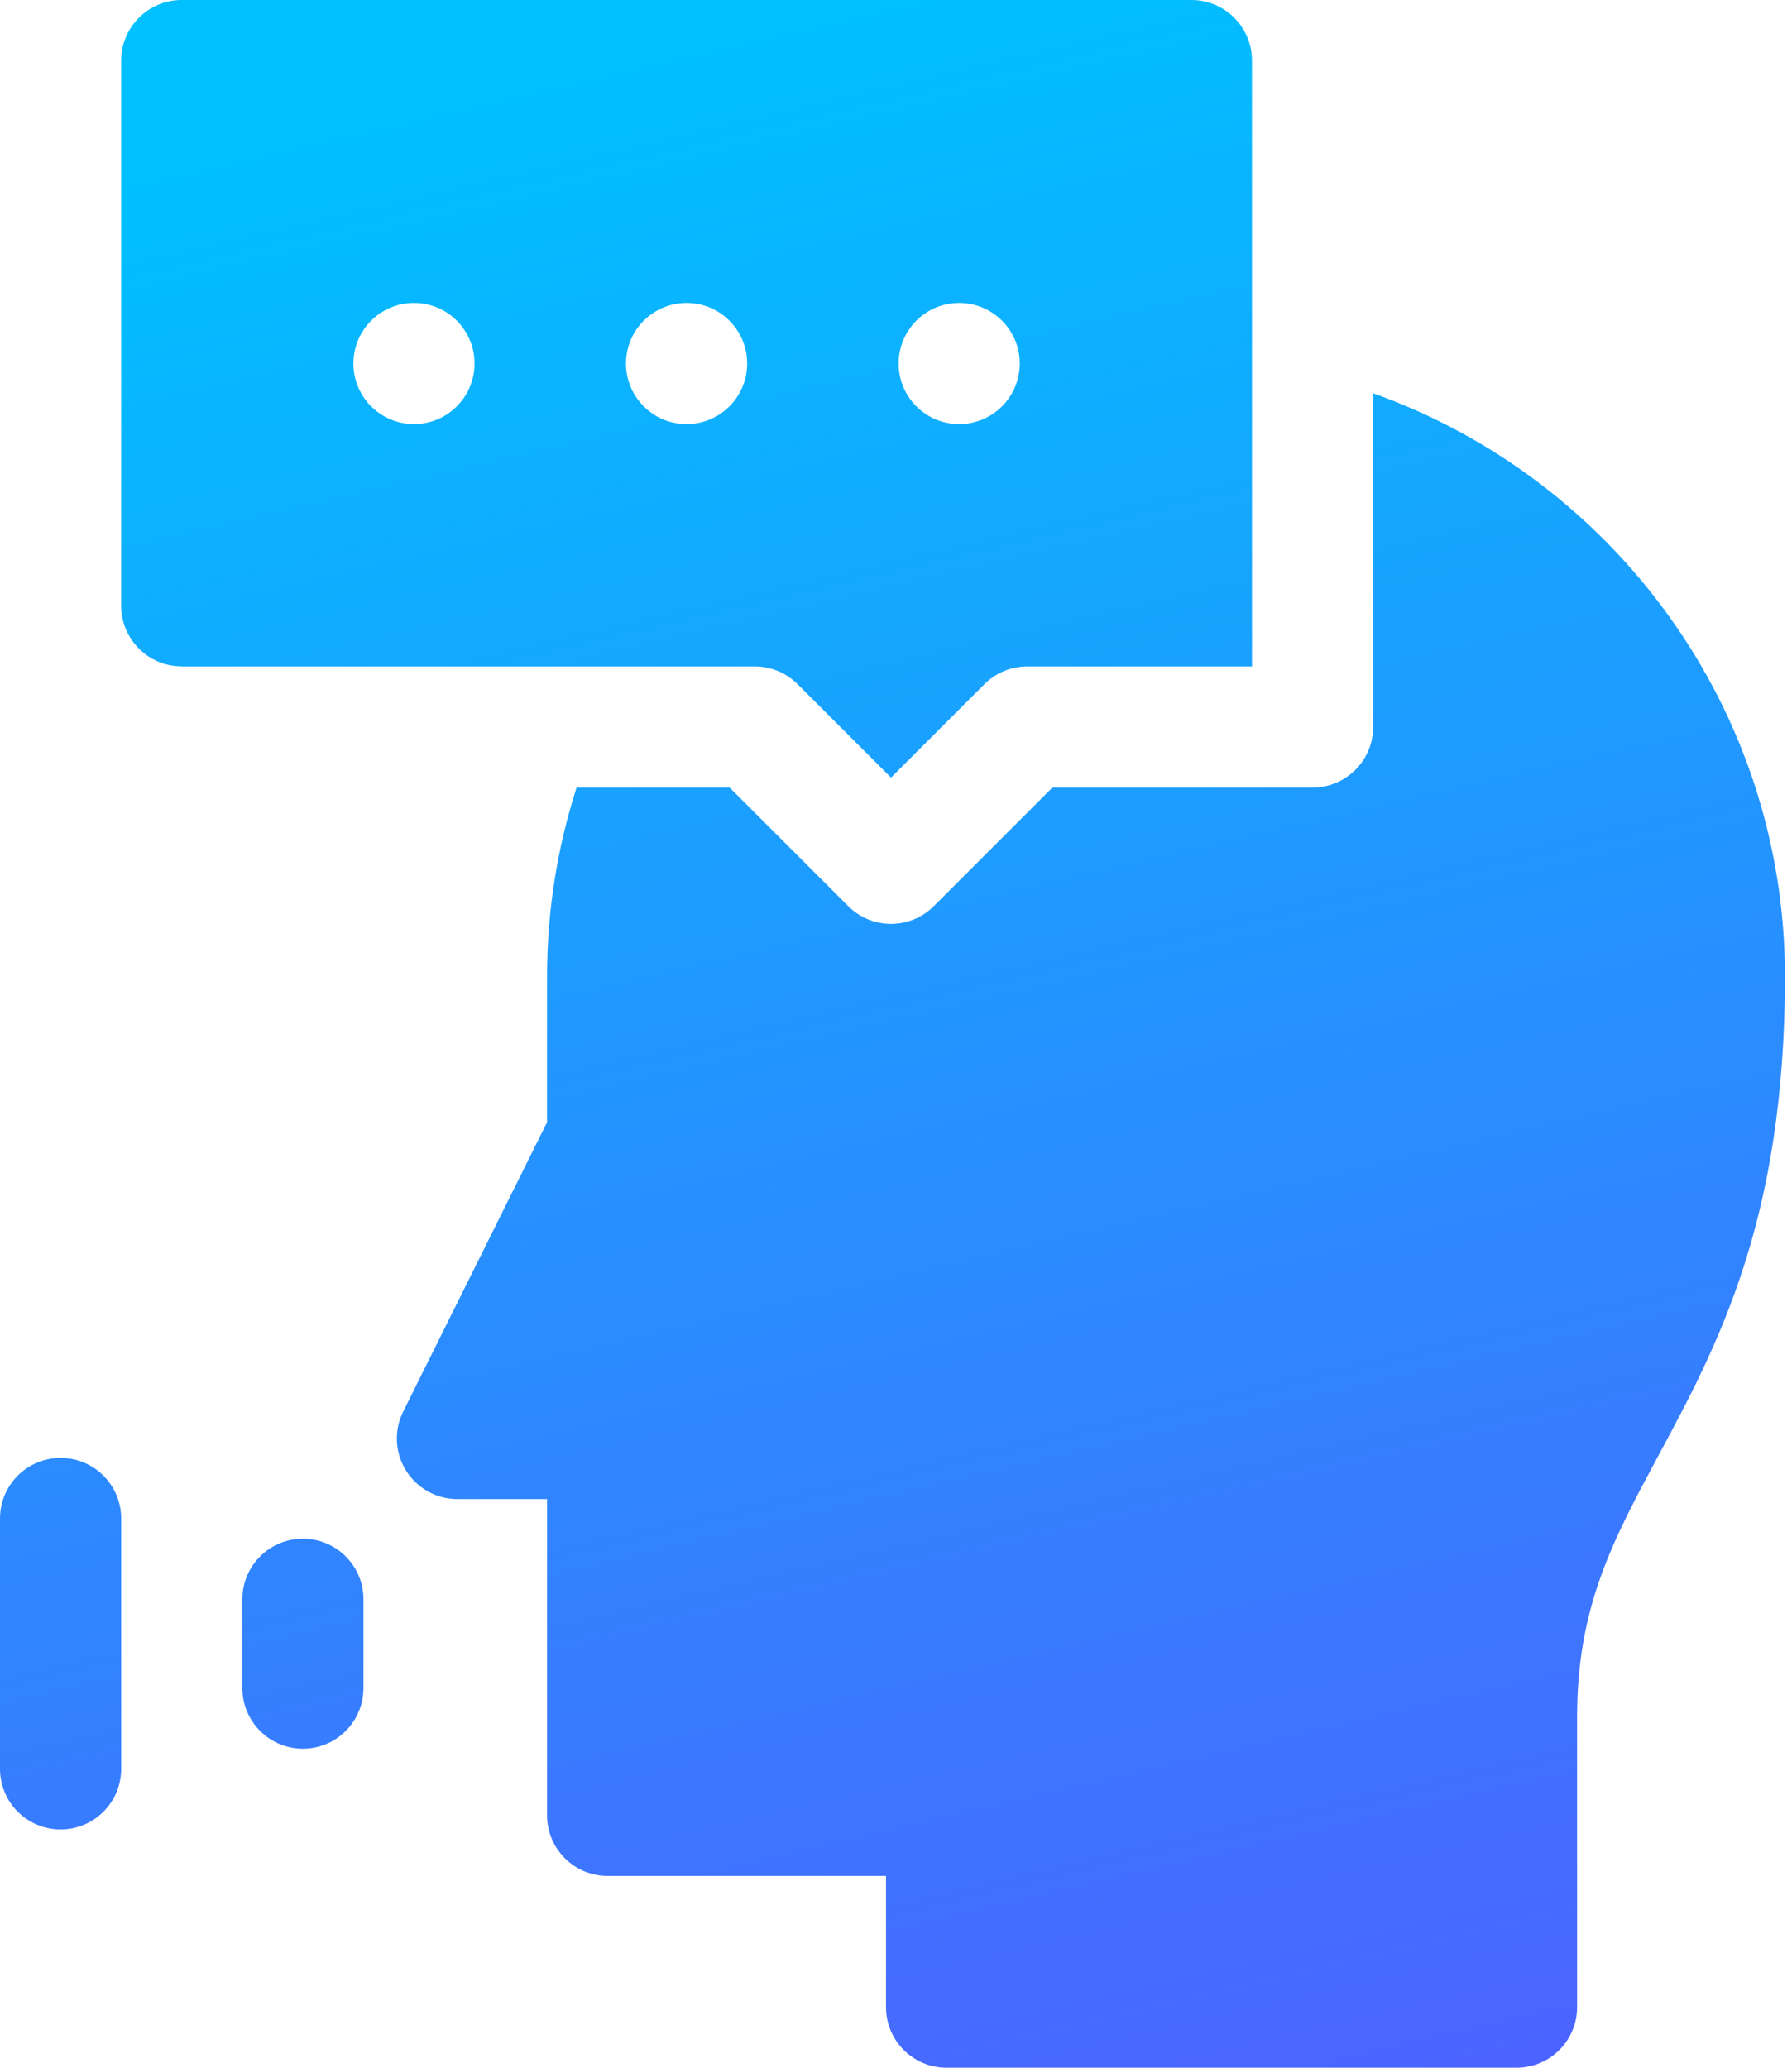 <svg width="52" height="60" viewBox="0 0 52 60" fill="none" xmlns="http://www.w3.org/2000/svg">
<path fill-rule="evenodd" clip-rule="evenodd" d="M23.144 19.853C22.814 19.523 22.367 19.338 21.901 19.338H5.273V19.336C4.303 19.336 3.516 18.549 3.516 17.578V1.758C3.516 0.787 4.303 0 5.273 0H34.572C35.543 0 36.33 0.787 36.33 1.758V19.338H29.811C29.345 19.338 28.898 19.523 28.568 19.852L25.856 22.564L23.144 19.853ZM29.591 10.548C29.591 9.577 28.804 8.79 27.833 8.79C26.863 8.79 26.076 9.577 26.076 10.548C26.076 11.519 26.863 12.306 27.833 12.306C28.804 12.306 29.591 11.519 29.591 10.548ZM21.681 10.548C21.681 9.577 20.894 8.79 19.923 8.79C18.952 8.79 18.165 9.577 18.165 10.548C18.165 11.519 18.952 12.306 19.923 12.306C20.894 12.306 21.681 11.519 21.681 10.548ZM13.77 10.548C13.77 9.577 12.983 8.79 12.012 8.79C11.042 8.79 10.255 9.577 10.255 10.548C10.255 11.519 11.042 12.306 12.012 12.306C12.983 12.306 13.77 11.519 13.77 10.548ZM39.846 11.412V21.096C39.846 22.066 39.059 22.853 38.088 22.853H30.539L27.099 26.293C26.755 26.636 26.305 26.808 25.856 26.808C25.406 26.808 24.956 26.637 24.613 26.293L21.173 22.854H16.731C16.175 24.583 15.874 26.425 15.874 28.337V32.566L11.7 40.96C11.428 41.504 11.459 42.151 11.779 42.668C12.1 43.185 12.665 43.5 13.274 43.5H15.874V52.677C15.874 53.648 16.661 54.435 17.632 54.435H25.71V58.242C25.71 59.213 26.497 60 27.468 60H44.006C44.977 60 45.764 59.213 45.764 58.242V49.811C45.764 46.629 46.803 44.696 48.118 42.248C49.842 39.041 51.796 35.406 51.796 28.337C51.796 20.541 46.802 13.889 39.846 11.412ZM0 44.063C0 43.092 0.787 42.305 1.758 42.305C2.729 42.305 3.516 43.092 3.516 44.063V51.328C3.516 52.299 2.729 53.086 1.758 53.086C0.787 53.086 0 52.299 0 51.328V44.063ZM7.032 46.407C7.032 45.436 7.819 44.649 8.79 44.649C9.76 44.649 10.547 45.436 10.547 46.407V48.984C10.547 49.955 9.76 50.742 8.79 50.742C7.819 50.742 7.032 49.955 7.032 48.984V46.407Z" fill="url(#paint0_linear_780_648)"/>
<defs>
<linearGradient id="paint0_linear_780_648" x1="41.898" y1="68.5" x2="25.898" y2="-1.04841e-06" gradientUnits="userSpaceOnUse">
<stop stop-color="#5558FF"/>
<stop offset="1" stop-color="#00C0FF"/>
</linearGradient>
</defs>
</svg>
